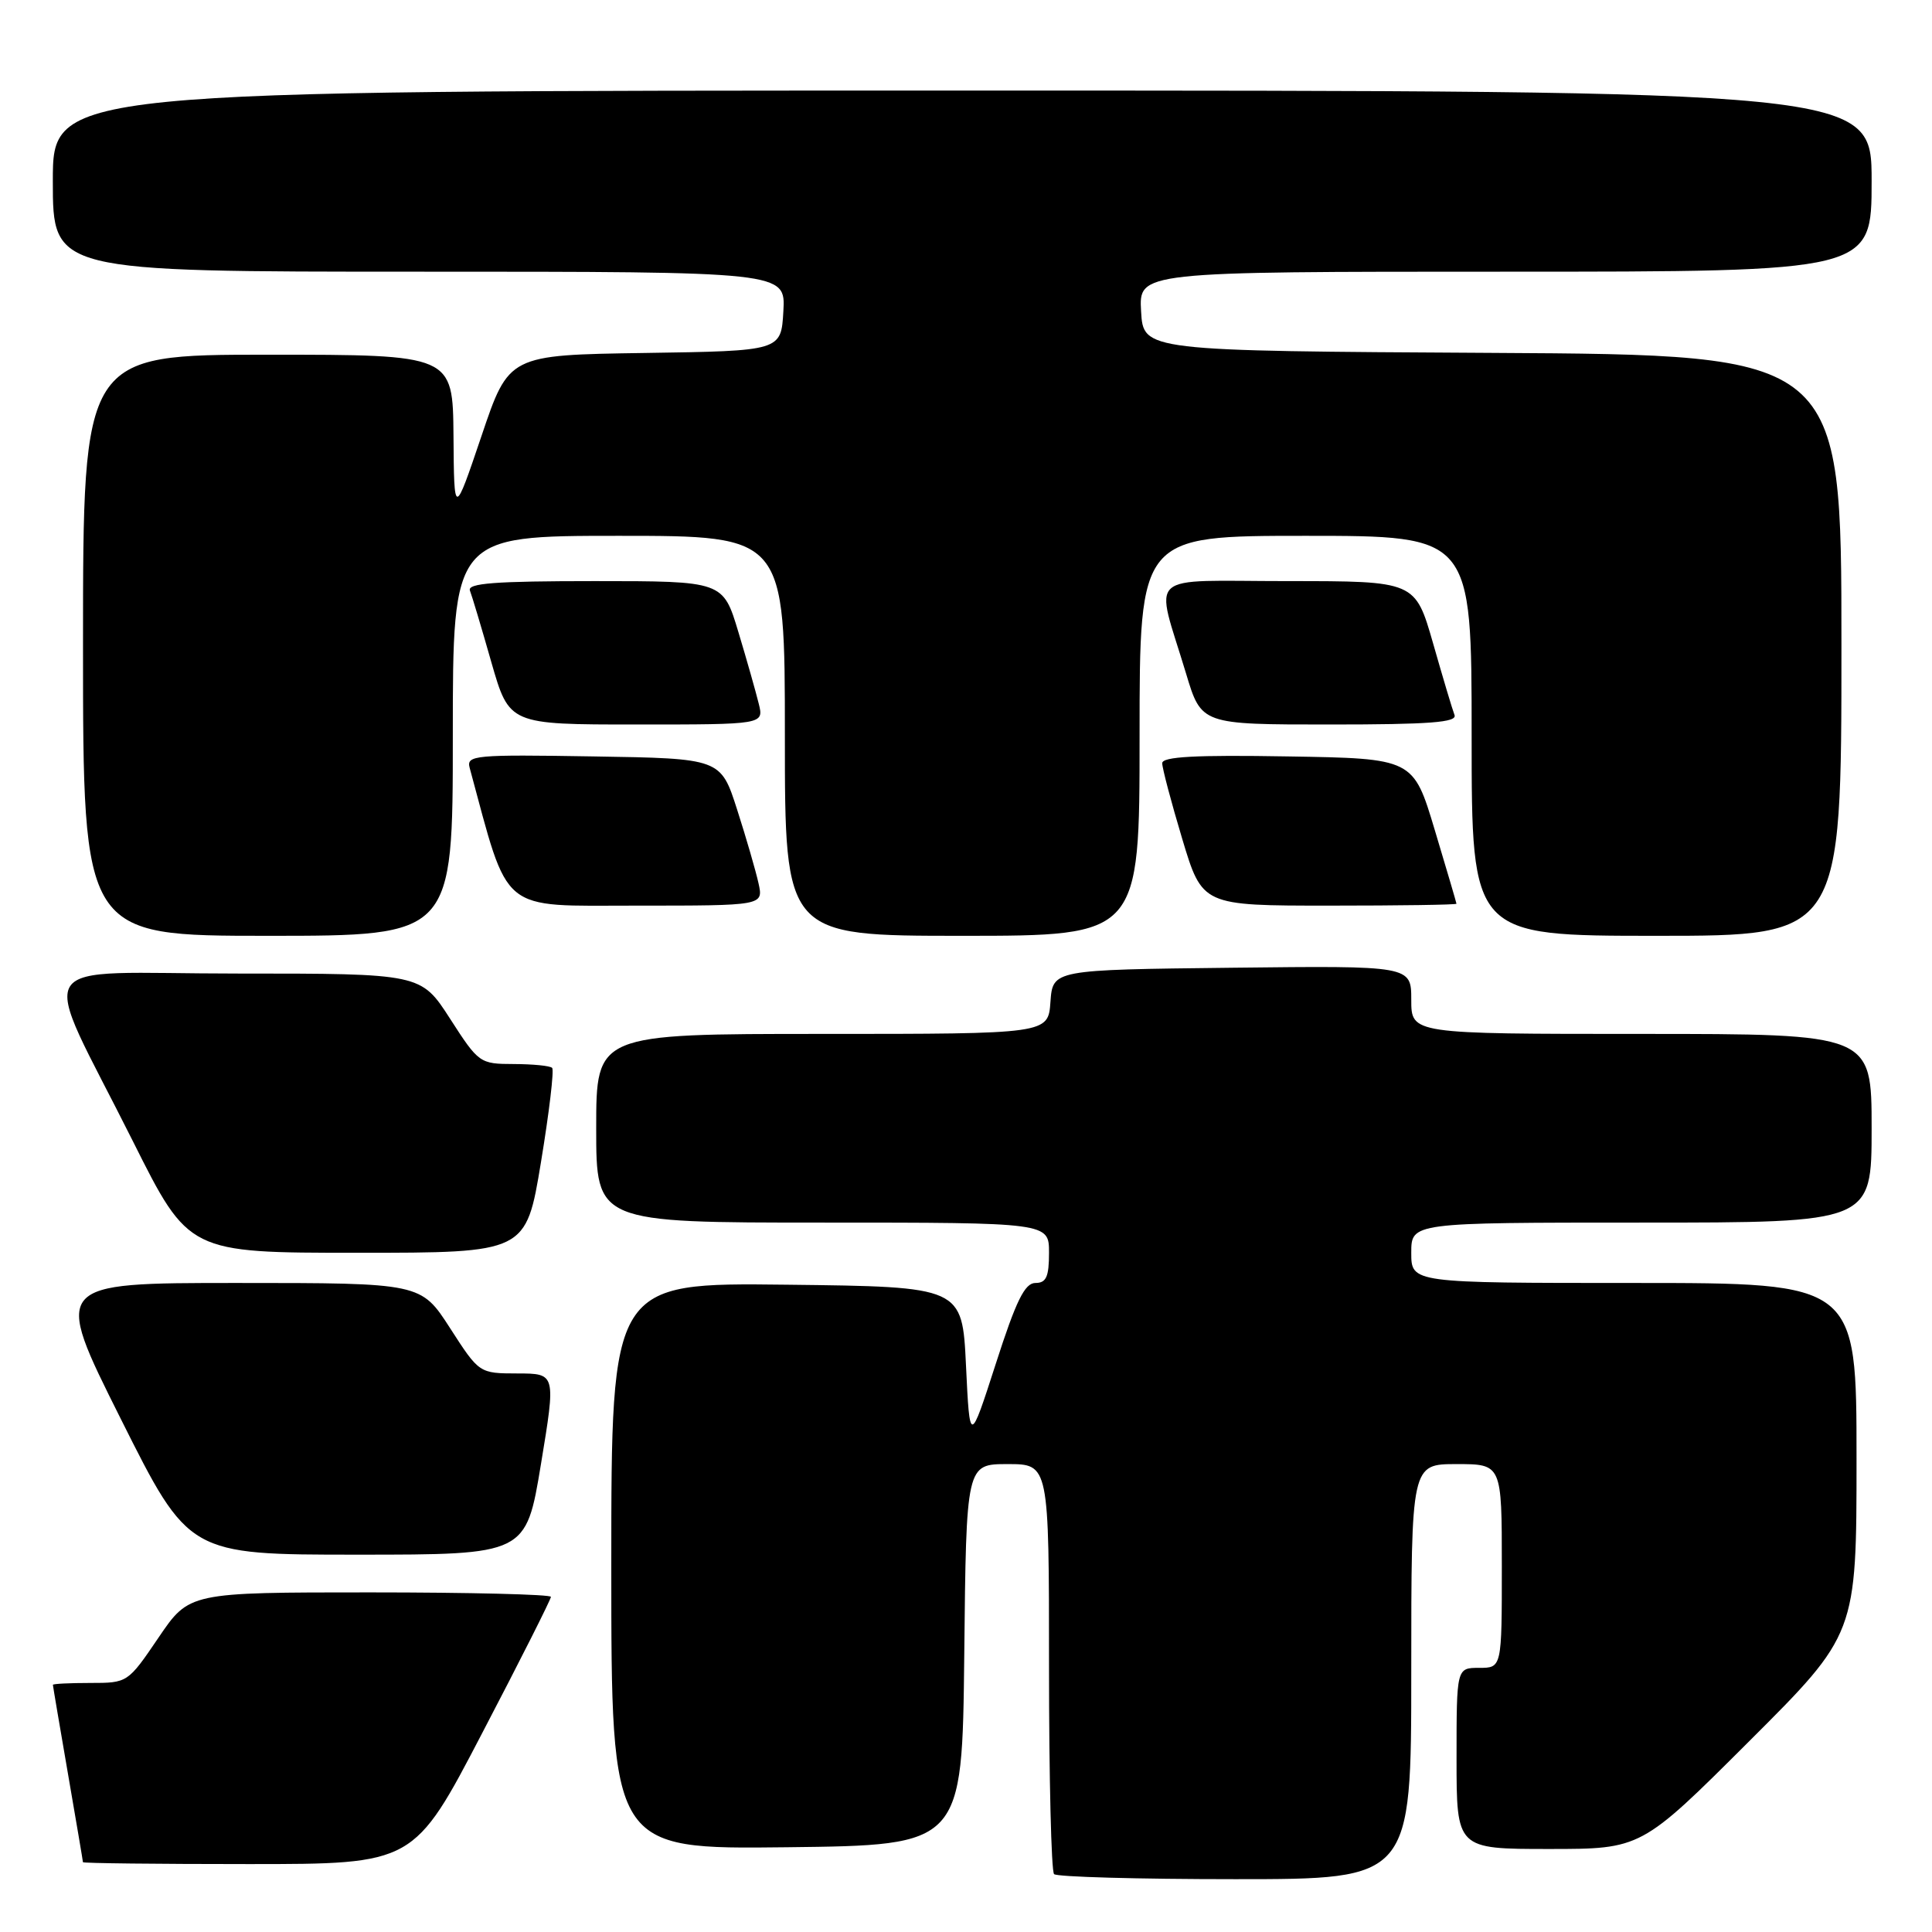 <?xml version="1.0" encoding="UTF-8" standalone="no"?>
<!DOCTYPE svg PUBLIC "-//W3C//DTD SVG 1.1//EN" "http://www.w3.org/Graphics/SVG/1.1/DTD/svg11.dtd" >
<svg xmlns="http://www.w3.org/2000/svg" xmlns:xlink="http://www.w3.org/1999/xlink" version="1.1" viewBox="0 0 256 256">
 <g >
 <path fill="currentColor"
d=" M 187.00 221.50 C 187.00 194.00 187.00 194.00 193.00 194.00 C 199.00 194.00 199.00 194.00 199.00 207.50 C 199.00 221.00 199.00 221.00 196.00 221.00 C 193.00 221.00 193.00 221.00 193.00 233.00 C 193.00 245.00 193.00 245.00 205.24 245.00 C 217.47 245.00 217.47 245.00 231.74 230.76 C 246.00 216.53 246.00 216.53 246.00 193.26 C 246.00 170.00 246.00 170.00 216.50 170.00 C 187.00 170.00 187.00 170.00 187.00 166.00 C 187.00 162.00 187.00 162.00 217.50 162.00 C 248.00 162.00 248.00 162.00 248.00 149.50 C 248.00 137.00 248.00 137.00 217.50 137.00 C 187.00 137.00 187.00 137.00 187.00 132.48 C 187.00 127.96 187.00 127.96 163.25 128.23 C 139.50 128.50 139.50 128.50 139.19 132.75 C 138.89 137.00 138.89 137.00 108.94 137.00 C 79.00 137.00 79.00 137.00 79.00 149.50 C 79.00 162.00 79.00 162.00 109.00 162.00 C 139.00 162.00 139.00 162.00 139.00 166.00 C 139.00 169.19 138.63 170.00 137.20 170.00 C 135.79 170.00 134.64 172.33 131.95 180.70 C 128.50 191.39 128.50 191.39 128.00 180.95 C 127.50 170.50 127.50 170.50 104.25 170.23 C 81.00 169.96 81.00 169.96 81.00 207.50 C 81.00 245.04 81.00 245.04 104.25 244.77 C 127.50 244.50 127.50 244.50 127.77 219.25 C 128.03 194.00 128.03 194.00 133.52 194.00 C 139.00 194.00 139.00 194.00 139.00 220.83 C 139.00 235.59 139.30 247.97 139.67 248.33 C 140.03 248.70 150.83 249.00 163.67 249.00 C 187.00 249.00 187.00 249.00 187.00 221.50 Z  M 63.92 229.59 C 68.92 220.02 73.00 211.92 73.00 211.59 C 73.00 211.27 62.22 211.00 49.04 211.00 C 25.07 211.00 25.07 211.00 21.00 217.00 C 16.94 222.98 16.91 223.00 11.96 223.00 C 9.23 223.00 7.00 223.11 7.01 223.25 C 7.01 223.39 7.91 228.68 9.00 235.00 C 10.09 241.32 10.99 246.61 10.99 246.75 C 11.00 246.89 20.87 247.00 32.92 247.00 C 54.85 247.00 54.85 247.00 63.92 229.59 Z  M 71.68 194.00 C 73.66 182.00 73.66 182.00 68.58 181.99 C 63.50 181.98 63.50 181.98 59.64 175.99 C 55.78 170.00 55.78 170.00 31.38 170.00 C 6.99 170.00 6.99 170.00 16.00 188.00 C 25.01 206.00 25.01 206.00 47.35 206.00 C 69.70 206.00 69.70 206.00 71.68 194.00 Z  M 71.68 154.00 C 72.77 147.40 73.44 141.77 73.16 141.50 C 72.89 141.22 70.60 141.00 68.08 140.99 C 63.58 140.98 63.43 140.88 59.64 134.99 C 55.78 129.00 55.78 129.00 31.44 129.00 C 3.30 129.00 5.06 126.16 17.62 151.24 C 25.01 166.00 25.01 166.00 47.35 166.00 C 69.70 166.00 69.70 166.00 71.68 154.00 Z  M 60.00 97.50 C 60.00 71.00 60.00 71.00 82.00 71.00 C 104.00 71.00 104.00 71.00 104.00 97.50 C 104.00 124.00 104.00 124.00 127.50 124.00 C 151.00 124.00 151.00 124.00 151.00 97.50 C 151.00 71.00 151.00 71.00 173.00 71.00 C 195.00 71.00 195.00 71.00 195.00 97.50 C 195.00 124.00 195.00 124.00 219.50 124.00 C 244.00 124.00 244.00 124.00 244.00 85.51 C 244.00 47.02 244.00 47.02 197.75 46.76 C 151.50 46.50 151.50 46.50 151.20 41.25 C 150.90 36.00 150.90 36.00 199.45 36.00 C 248.00 36.00 248.00 36.00 248.00 24.00 C 248.00 12.00 248.00 12.00 127.50 12.00 C 7.00 12.00 7.00 12.00 7.00 24.00 C 7.00 36.00 7.00 36.00 55.55 36.00 C 104.10 36.00 104.10 36.00 103.80 41.25 C 103.50 46.50 103.50 46.50 85.46 46.77 C 67.42 47.04 67.42 47.04 63.80 57.77 C 60.17 68.50 60.17 68.50 60.09 57.75 C 60.00 47.00 60.00 47.00 35.50 47.00 C 11.00 47.00 11.00 47.00 11.00 85.50 C 11.00 124.00 11.00 124.00 35.50 124.00 C 60.00 124.00 60.00 124.00 60.00 97.50 Z  M 100.51 117.05 C 100.15 115.42 98.88 111.03 97.68 107.30 C 95.50 100.50 95.50 100.50 78.63 100.23 C 62.88 99.97 61.79 100.07 62.23 101.73 C 67.52 121.25 66.01 120.00 84.32 120.00 C 101.16 120.00 101.16 120.00 100.51 117.05 Z  M 192.99 119.75 C 192.98 119.61 191.69 115.22 190.12 110.00 C 187.27 100.50 187.27 100.50 170.63 100.23 C 158.38 100.02 154.00 100.26 154.00 101.13 C 154.00 101.78 155.19 106.29 156.65 111.15 C 159.31 120.00 159.31 120.00 176.15 120.00 C 185.42 120.00 192.99 119.89 192.99 119.75 Z  M 100.54 93.25 C 100.17 91.74 98.96 87.46 97.84 83.75 C 95.81 77.00 95.81 77.00 78.80 77.00 C 65.53 77.00 61.89 77.28 62.27 78.26 C 62.54 78.95 63.82 83.23 65.11 87.76 C 67.48 96.00 67.48 96.00 84.35 96.00 C 101.22 96.00 101.22 96.00 100.54 93.25 Z  M 192.73 94.74 C 192.46 94.05 191.18 89.77 189.89 85.24 C 187.52 77.00 187.52 77.00 170.65 77.00 C 151.41 77.00 153.03 75.53 157.16 89.25 C 159.19 96.00 159.19 96.00 176.20 96.00 C 189.47 96.00 193.11 95.72 192.73 94.74 Z "/>
</g>
</svg>